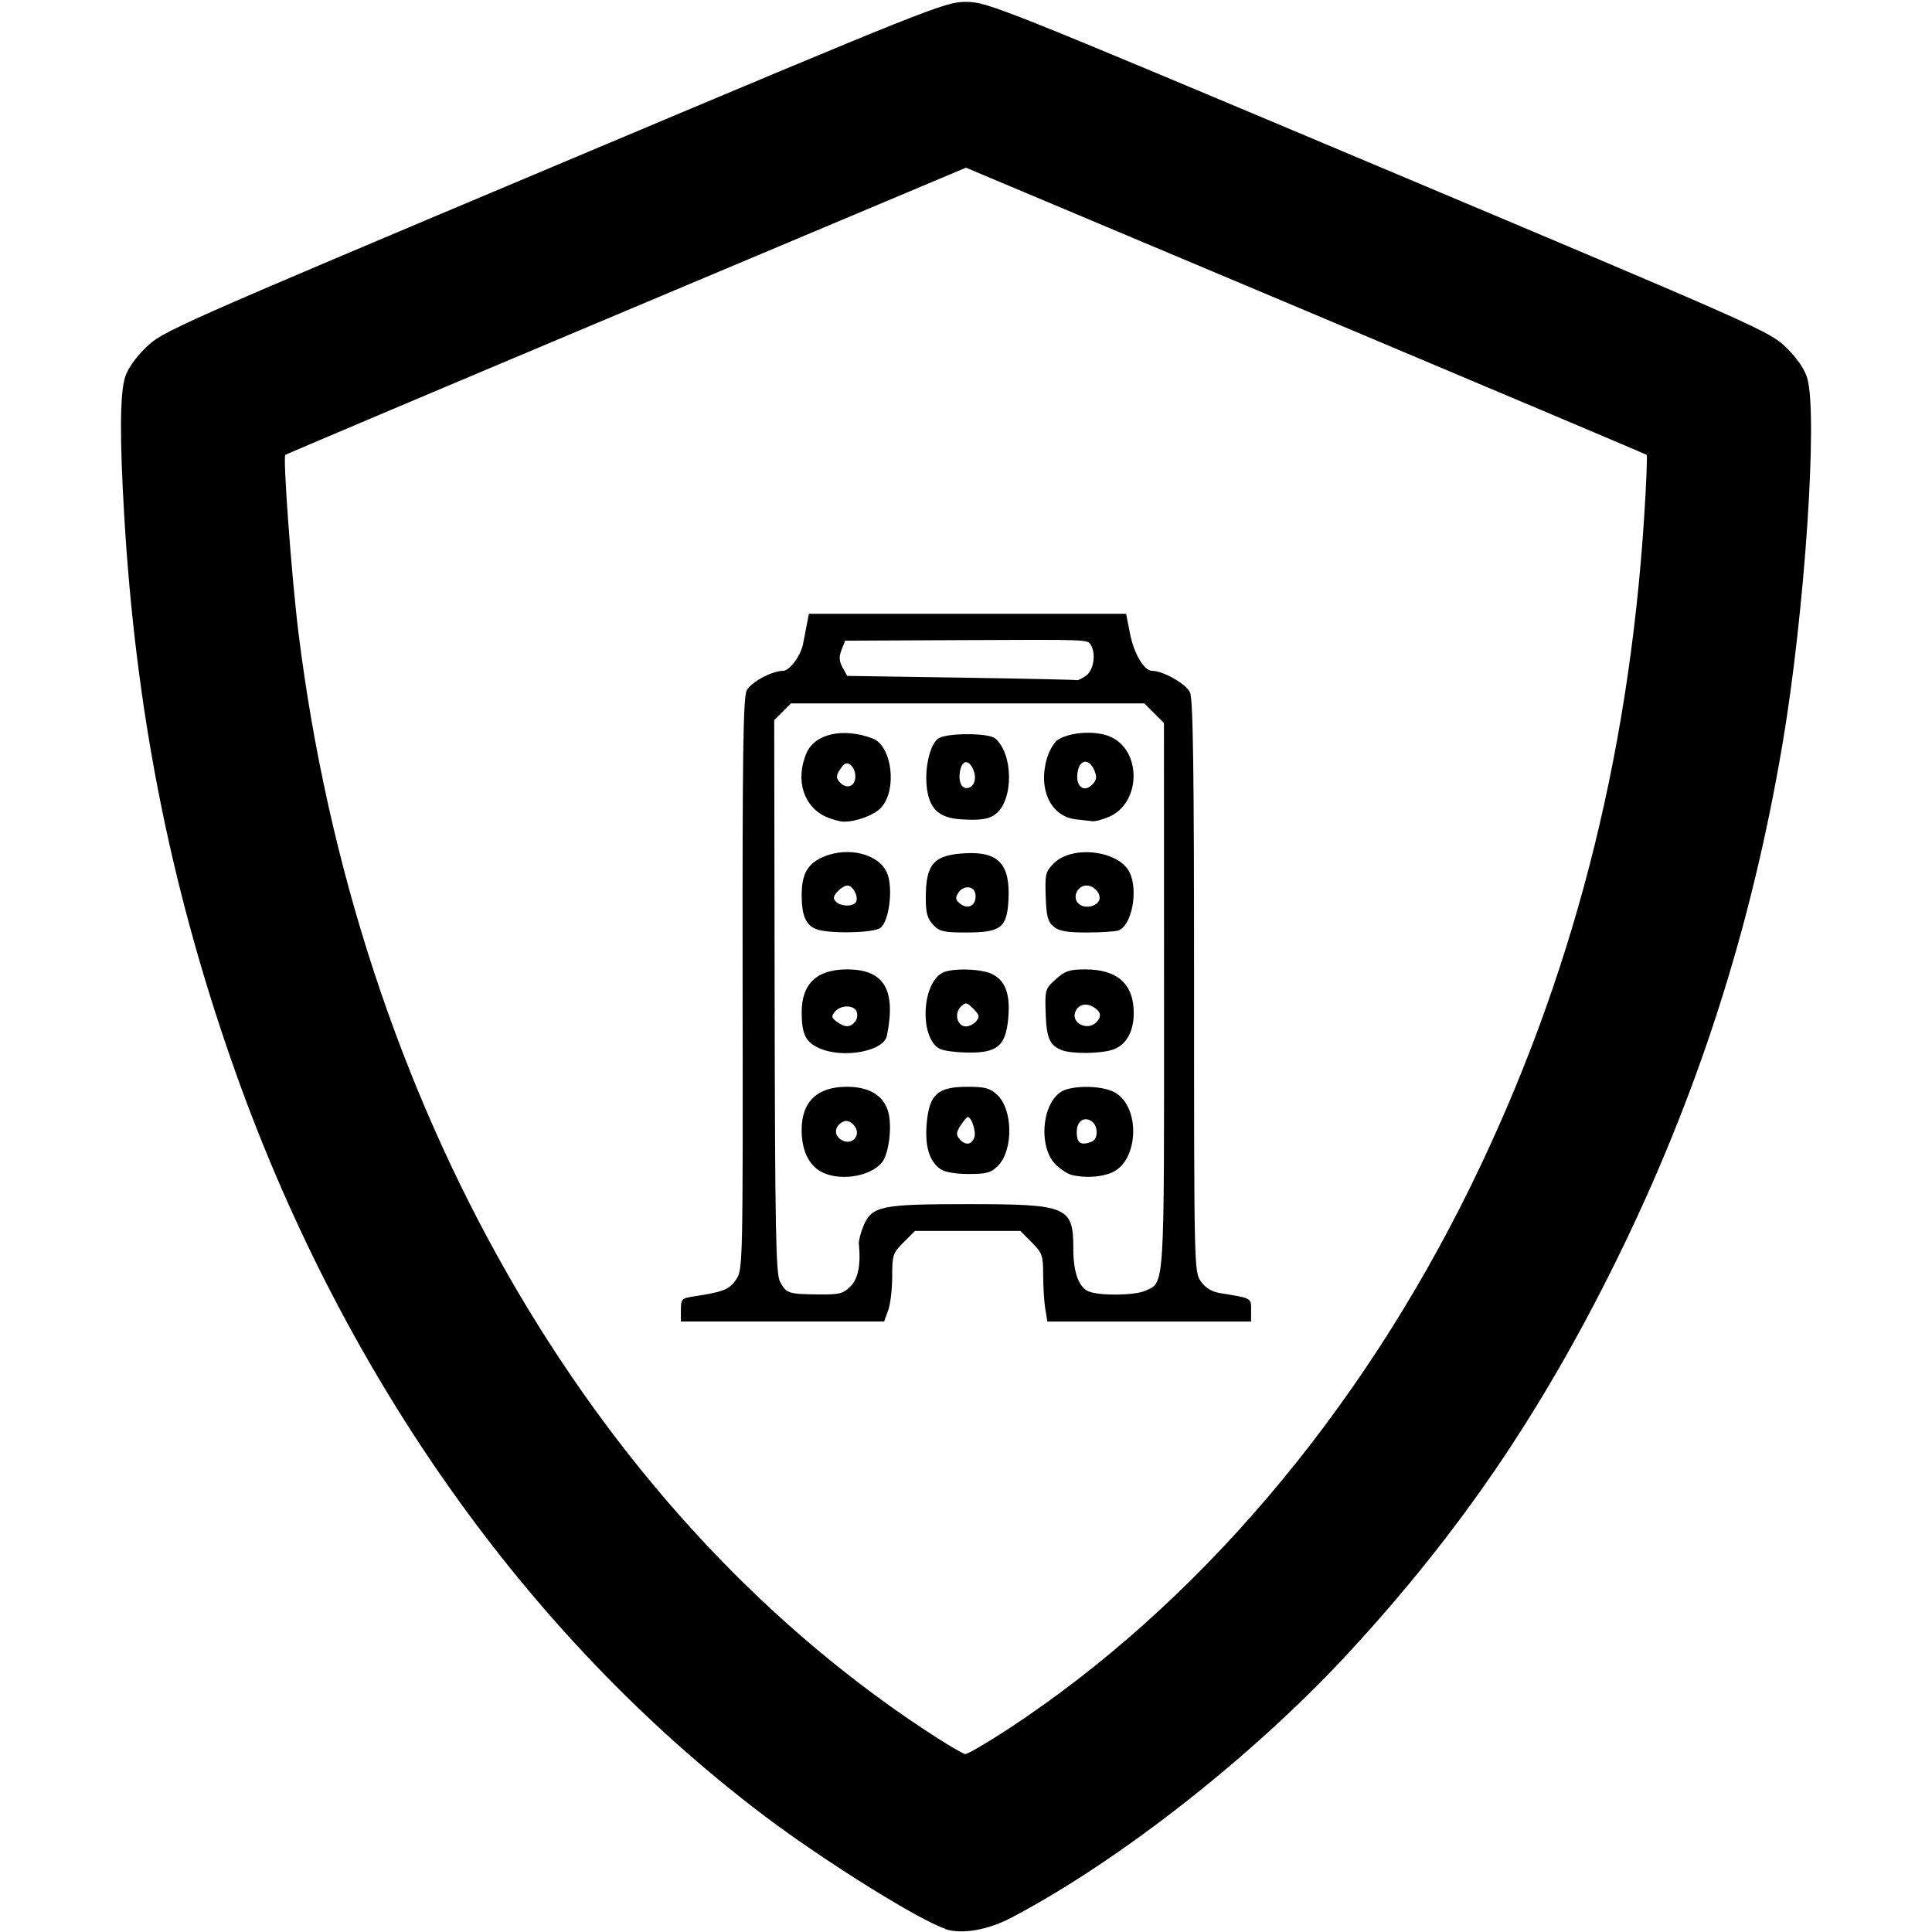 <svg xmlns:rdf="http://www.w3.org/1999/02/22-rdf-syntax-ns#" xmlns="http://www.w3.org/2000/svg" height="512" width="512" version="1.1" xmlns:cc="http://creativecommons.org/ns#" xmlns:dc="http://purl.org/dc/elements/1.1/" viewBox="0 0 512 512">
	<g transform="translate(0 -540.36)">
		<path d="m250.5 1051.5c-6.902-2.231-32.345-18.118-47.978-29.957-63.24-47.81-112.69-118.02-141.39-200.69-16.238-46.76-25.199-92.487-28.222-144-1.187-20.235-1.13-31.919 0.179-36.341 0.692-2.339 2.696-5.242 5.556-8.047 4.37-4.287 6.868-5.397 108.03-47.997 100.82-42.46 103.7-43.61 109.33-43.61 5.625 0 8.509 1.15 109.33 43.609 101.16 42.6 103.66 43.711 108.03 47.997 2.86 2.805 4.864 5.708 5.556 8.047 2.878 9.726-0.637 62.043-6.502 96.786-8.335 49.372-22.655 93.801-44.406 137.78-19.894 40.222-41.598 71.935-70.872 103.56-25.098 27.11-60.294 54.745-88.952 69.844-6.376 3.359-13.205 4.56-17.689 3.111zm16.43-52.77c49.867-32.642 93.109-83.365 122.89-144.15 26.651-54.402 41.713-112.49 45.885-176.96 0.582-8.997 0.888-16.518 0.678-16.712-0.22-0.19-40.89-17.39-90.39-38.23l-90-37.879-90 37.879c-49.5 20.833-90.171 38.038-90.38 38.233-0.68 0.633 1.691 32.7 3.486 47.147 15.424 124.13 76.8 231.73 165.78 290.62 5.378 3.559 10.297 6.493 10.931 6.519 0.634 0.026 5.634-2.886 11.111-6.471zm-86.487-111.22c0-2.866 0.222-3.104 3.333-3.576 7.945-1.204 9.516-1.828 11.303-4.488 1.784-2.655 1.806-3.675 1.721-78.222-0.07-60.612 0.143-75.993 1.077-77.866 1.091-2.188 6.686-5.221 9.63-5.221 1.737 0 4.711-3.999 5.318-7.153 0.278-1.444 0.738-3.825 1.021-5.292l0.515-2.667h42.036 42.036l1.033 5.249c1.057 5.372 3.723 9.862 5.856 9.862 2.92 0 9.016 3.465 10.036 5.704 0.826 1.812 1.084 20.397 1.084 77.978 0 74.684 0.022 75.63 1.815 78.147 1.232 1.731 2.872 2.721 5.111 3.086 8.474 1.382 8.185 1.224 8.185 4.489v3.041h-26.995-26.995l-0.551-3.333c-0.303-1.833-0.555-5.873-0.561-8.978-0.009-5.228-0.233-5.867-3.032-8.667l-3.02-3.04h-13.956-13.956l-3.022 3.022c-2.843 2.843-3.022 3.38-3.022 9.048 0 3.314-0.48 7.354-1.067 8.978l-1.067 2.952h-26.933-26.933v-3.071zm44.929-6.222c2.052-2.052 2.786-5.752 2.241-11.299-0.08-0.814 0.459-2.929 1.199-4.699 2.225-5.326 4.573-5.821 27.631-5.821 26.561 0 28 0.613 28 11.925 0 6.237 1.478 10.227 4.167 11.249 3.074 1.169 12.202 1.024 14.969-0.237 5.096-2.322 4.933 0.278 4.906-78.266l-0.024-72.176-2.6-2.6-2.6-2.6h-46.815-46.815l-2.228 2.228-2.228 2.228 0.116 73.129c0.098 61.675 0.316 73.516 1.393 75.599 1.635 3.161 2.228 3.365 10.022 3.449 5.75 0.062 6.732-0.177 8.667-2.112zm-8.146-30.627c-3.08-1.878-4.783-5.731-4.783-10.822 0-7.527 4.128-11.474 12-11.474 6.005 0 9.857 2.396 10.999 6.842 1.011 3.936 0.076 11.052-1.739 13.242-3.252 3.921-11.793 5.068-16.476 2.212zm9.754-9.396c0.694-1.81-1.601-4.396-3.317-3.738-2.283 0.876-2.845 3.368-1.055 4.676 1.741 1.273 3.684 0.856 4.373-0.939zm57.03 10.47c-0.978-0.235-2.826-1.414-4.106-2.619-4.644-4.37-3.997-15.728 1.099-19.298 2.674-1.873 10.659-1.905 14.233-0.057 7.093 3.668 6.635 18.326-0.668 21.377-2.891 1.208-7.041 1.443-10.558 0.596zm5.261-8.794c1.932-0.741 1.772-4.535-0.236-5.61-2.011-1.076-3.692 0.321-3.692 3.068 0 2.909 1.105 3.625 3.927 2.542zm-40.051 7.242c-2.984-2.09-4.174-6.132-3.617-12.278 0.685-7.55 2.927-9.535 10.772-9.535 4.663 0 5.979 0.353 7.88 2.114 4.219 3.91 4.323 14.733 0.182 18.874-1.79 1.79-3.003 2.123-7.743 2.123-3.489 0-6.323-0.492-7.473-1.298zm9.002-8.446c0.494-1.556-0.769-5.367-1.778-5.367-0.216 0-1.049 1.002-1.852 2.227-1.176 1.794-1.245 2.485-0.356 3.556 1.532 1.846 3.327 1.659 3.986-0.415zm-41.03-23.55c-3.668-1.595-4.737-3.752-4.737-9.559 0-7.559 4.02-11.367 12-11.367 9.854 0 13.07 5.355 10.577 17.614-0.83 4.083-11.51 6.066-17.841 3.312zm9.392-7.036c0.557-0.671 0.763-1.871 0.458-2.667-0.713-1.858-4.241-1.868-5.778-0.016-1.008 1.215-0.932 1.615 0.505 2.667 2.137 1.562 3.527 1.567 4.814 0.016zm22.639 7.238c-5.507-2.511-5.133-17.191 0.516-20.214 2.504-1.34 10.415-1.116 13.302 0.376 3.454 1.786 4.729 5.377 4.149 11.686-0.666 7.253-2.836 9.129-10.485 9.064-3.071-0.026-6.438-0.437-7.482-0.913zm9.494-7.399c0.959-1.155 0.831-1.697-0.777-3.305-1.766-1.766-2.04-1.807-3.352-0.495-1.787 1.787-0.888 5.182 1.372 5.182 0.885 0 2.125-0.622 2.756-1.382zm22.596 7.647c-3.158-1.28-3.981-3.193-4.2-9.768-0.208-6.228-0.131-6.484 2.689-9.01 2.468-2.21 3.639-2.599 7.822-2.599 8.514 0 12.831 3.888 12.831 11.556 0 4.911-2.008 8.485-5.439 9.681-3.257 1.135-11.05 1.215-13.703 0.139zm9.186-7.332c1.531-1.531 1.32-2.792-0.676-4.038-2.01-1.255-4.108-0.701-4.871 1.286-1.125 2.933 3.213 5.085 5.547 2.752zm-74.21-24.72c-2.772-1.117-3.836-3.632-3.836-9.071 0-5.577 1.605-8.348 5.865-10.128 6.609-2.761 14.682-0.67 16.778 4.346 1.652 3.953 0.557 12.834-1.795 14.553-1.854 1.356-13.866 1.567-17.013 0.299zm10.637-7.327c0.551-1.537-0.954-4.222-2.366-4.222-0.64 0-1.821 0.725-2.623 1.612-1.125 1.244-1.218 1.853-0.404 2.667 1.389 1.389 4.888 1.353 5.394-0.057zm20.349 6.165c-1.511-1.609-1.933-3.147-1.933-7.053 0-9.1 2.096-11.458 10.57-11.893 8.771-0.45 11.862 2.952 11.339 12.479-0.399 7.271-2.044 8.524-11.185 8.524-6.019 0-7.094-0.252-8.79-2.057zm11.221-8.087c-0.331-2.316-3.248-2.473-4.613-0.248-0.788 1.285-0.644 1.861 0.719 2.874 2.133 1.584 4.287 0.131 3.894-2.626zm20.726 8.589c-1.539-1.278-1.913-2.699-2.099-7.976-0.209-5.941-0.046-6.601 2.179-8.829 4.831-4.837 17.143-3.385 20.014 2.361 2.405 4.813 0.663 14.079-2.903 15.448-0.791 0.304-4.562 0.552-8.379 0.552-5.303 0-7.381-0.367-8.813-1.556zm12.073-7.024c0.625-1.628-1.322-3.865-3.363-3.865-2.416 0-3.819 3.087-2.159 4.748 1.498 1.498 4.812 0.968 5.522-0.883zm-72.25-22.018c-6.073-2.644-8.331-9.741-5.361-16.85 2.188-5.237 9.745-6.938 17.594-3.961 5.119 1.942 6.548 13.587 2.246 18.297-1.827 2-6.606 3.793-9.96 3.737-0.978-0.016-3.012-0.567-4.52-1.224zm7.631-10.723c0-2.638-2.087-4.48-3.299-2.914-1.875 2.423-1.999 3.252-0.683 4.568 1.797 1.797 3.982 0.889 3.982-1.655zm27.893 11.322c-5.895-0.401-8.428-2.897-9.002-8.869-0.511-5.322 1.086-11.487 3.28-12.662 2.622-1.403 13.129-1.347 14.849 0.08 4.832 4.007 4.971 16.199 0.229 20.006-1.783 1.431-4.159 1.798-9.356 1.444zm3.652-9.969c0.67-2.111-1.031-5.61-2.494-5.129-1.197 0.394-1.877 3.709-1.149 5.605 0.71 1.85 3 1.551 3.643-0.476zm26.971 9.99c-6.621-0.699-10.092-7.791-7.807-15.952 0.614-2.191 1.955-4.511 2.981-5.154 3.251-2.038 9.717-2.474 13.607-0.917 8.67 3.469 8.552 17.74-0.177 21.387-1.685 0.704-3.576 1.213-4.203 1.13-0.627-0.082-2.607-0.304-4.401-0.494zm4.617-9.605c0.863-1.04 0.893-1.877 0.128-3.556-1.29-2.832-3.515-2.819-4.229 0.024-1.072 4.271 1.587 6.56 4.101 3.531zm-1.997-28.469c2.019-1.414 2.705-5.869 1.256-8.15-0.931-1.465-0.07-1.434-34.636-1.274l-30.466 0.141-0.948 2.444c-0.719 1.855-0.653 2.98 0.278 4.667l1.226 2.222 30.189 0.462c16.604 0.254 30.4 0.554 30.658 0.667 0.258 0.112 1.358-0.418 2.444-1.179z"/>
	</g>
</svg>
